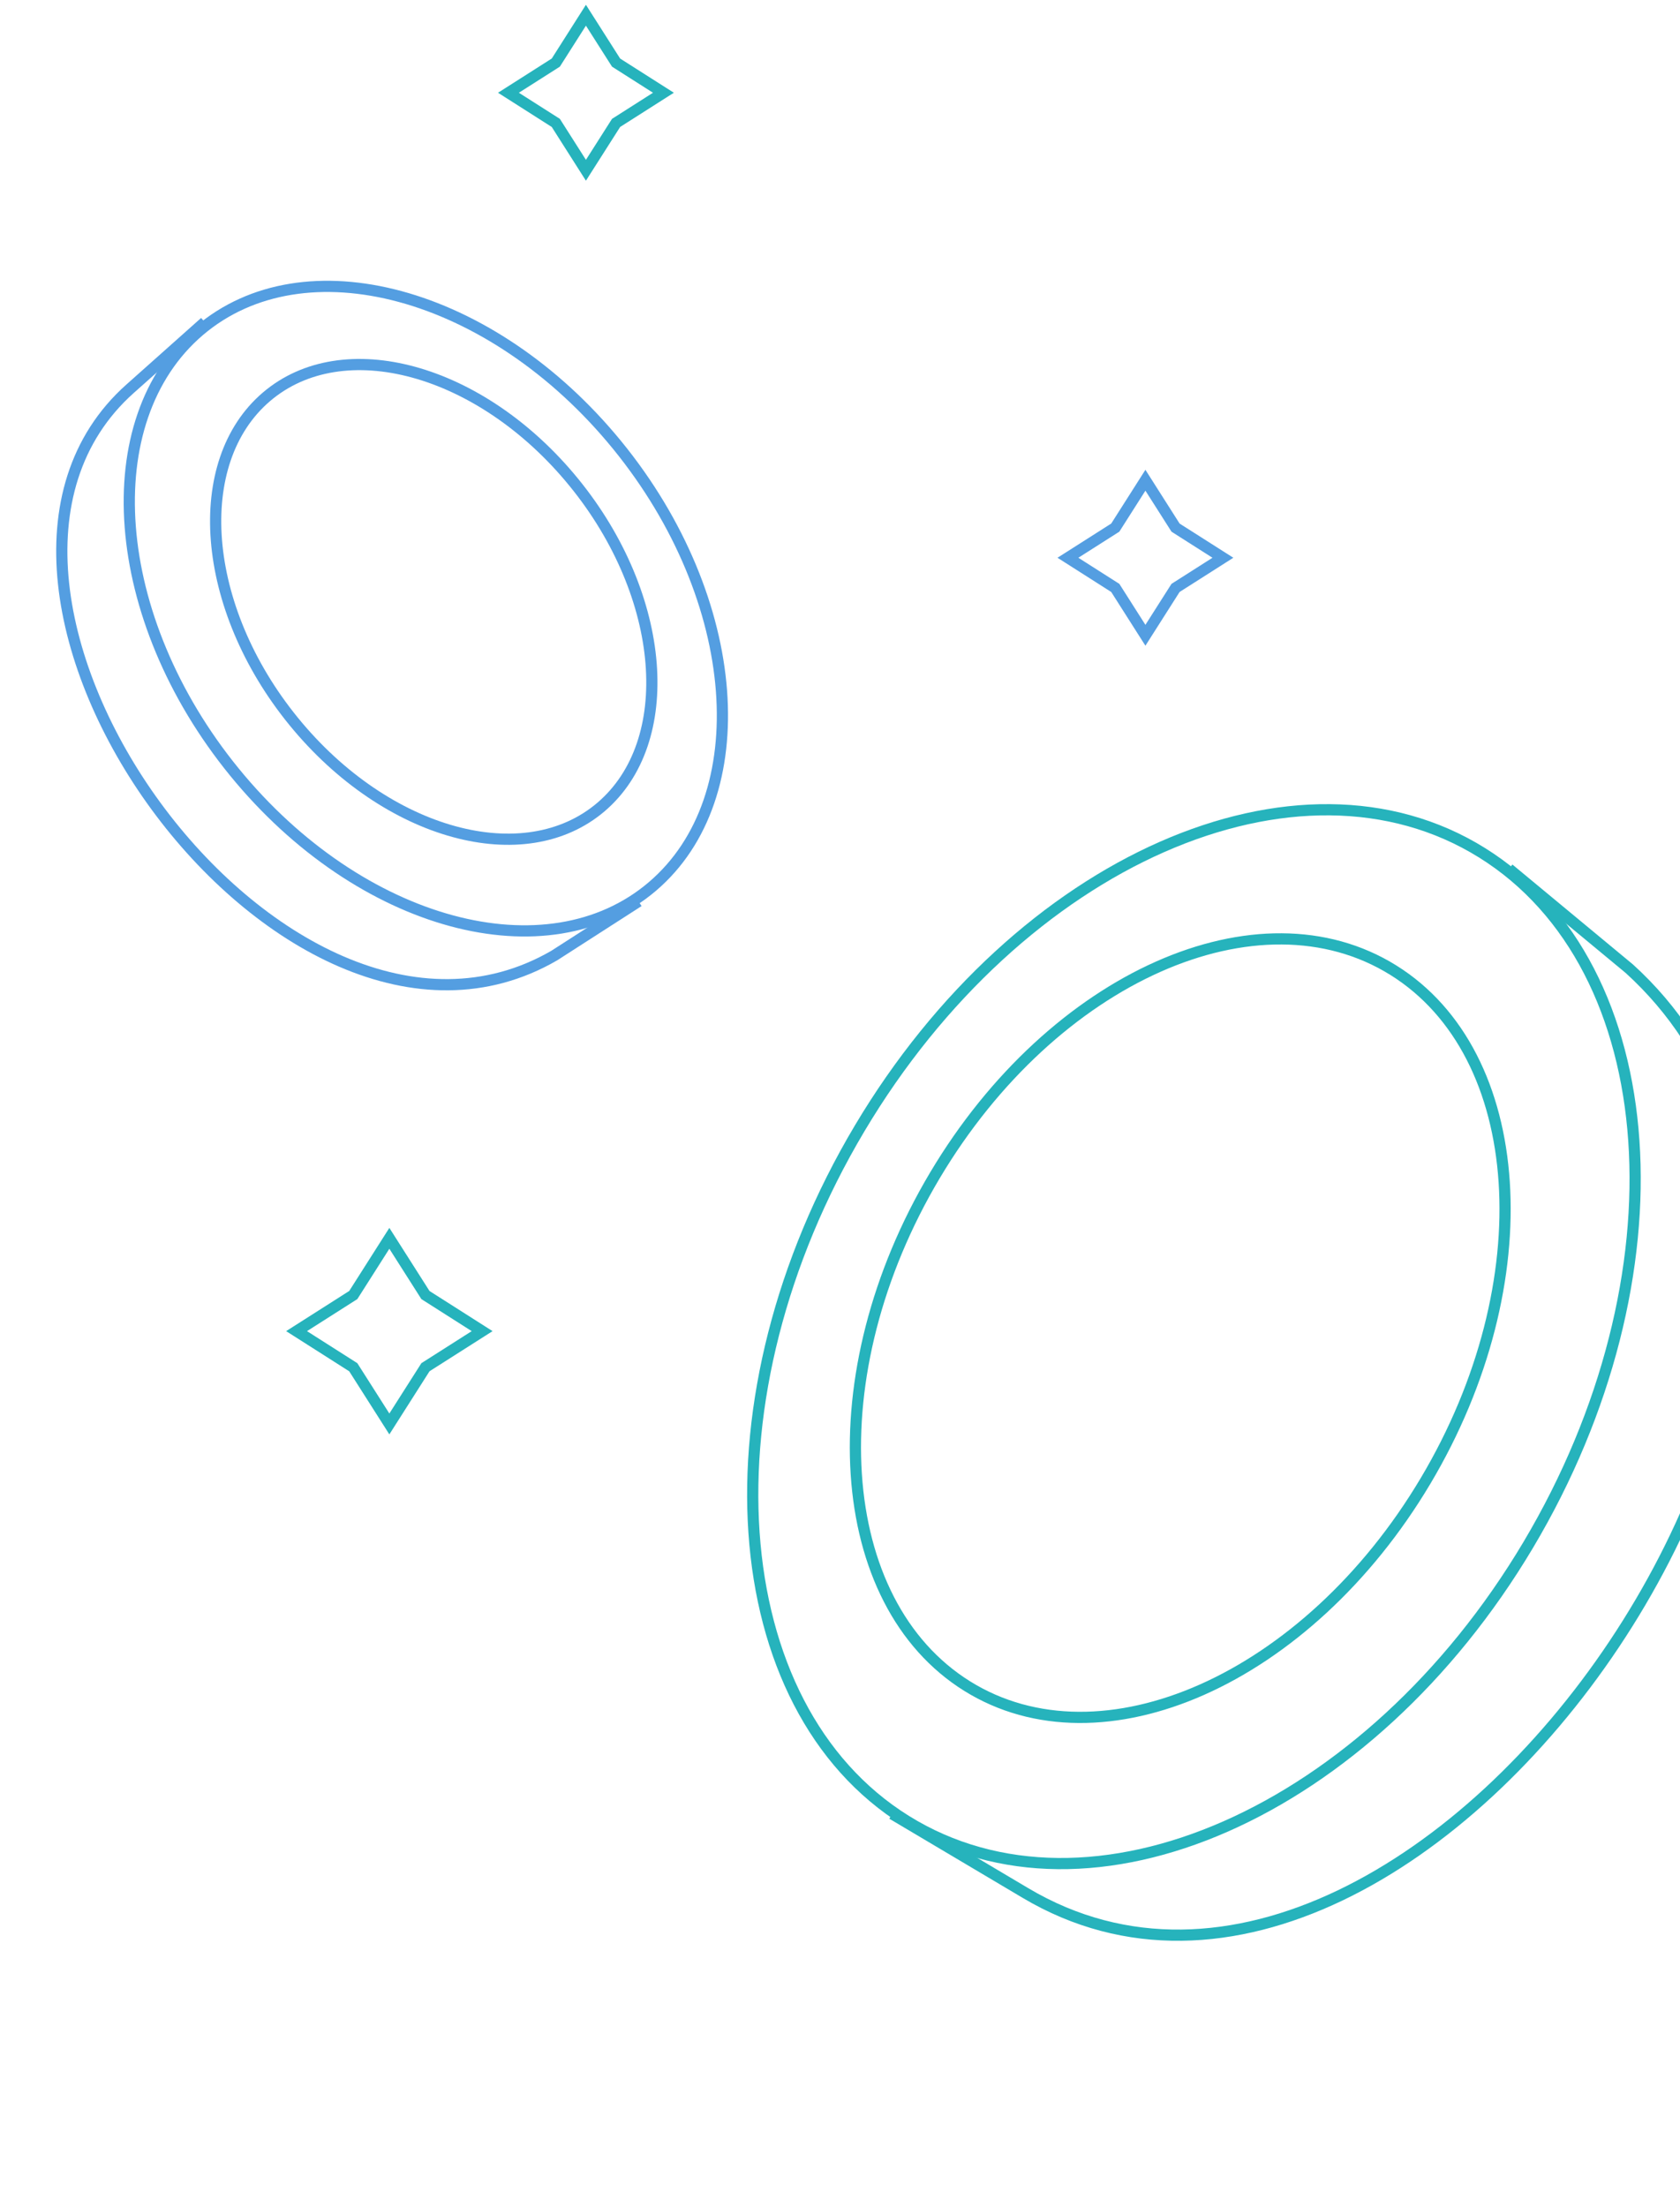<svg width="150" height="197" viewBox="0 0 150 197" fill="none" xmlns="http://www.w3.org/2000/svg">
<path d="M18.288 28.752L11.619 34.692C-8.39 52.511 25.172 99.368 49.483 85.289L57.013 80.449" stroke="#549EE1"/>
<path d="M17.789 29.53C22.458 25.546 28.946 24.634 35.718 26.464C42.489 28.293 49.498 32.855 55.114 39.738C60.731 46.621 63.867 54.488 64.415 61.627C64.963 68.767 62.923 75.132 58.255 79.115C53.587 83.099 47.098 84.011 40.325 82.182C33.555 80.353 26.546 75.79 20.93 68.908C15.313 62.025 12.177 54.157 11.629 47.019C11.081 39.878 13.121 33.513 17.789 29.53Z" stroke="#549EE1"/>
<path d="M23.791 35.417C27.192 32.515 31.941 31.854 36.925 33.217C41.908 34.58 47.079 37.959 51.234 43.05C55.389 48.141 57.714 53.948 58.133 59.205C58.552 64.463 57.066 69.122 53.665 72.024C50.265 74.926 45.517 75.587 40.532 74.223C35.549 72.861 30.378 69.483 26.223 64.391C22.068 59.3 19.743 53.492 19.324 48.236C18.905 42.977 20.39 38.319 23.791 35.417Z" stroke="#549EE1"/>
<path d="M79.657 161.895L91.571 168.963C127.313 190.167 177.992 116.033 145.479 86.464L134.718 77.547" stroke="#26B3BC"/>
<path d="M80.887 162.495C72.7 157.399 68.093 147.978 67.322 136.788C66.552 125.6 69.624 112.687 76.749 100.719C83.873 88.751 93.679 80.03 103.752 75.591C113.827 71.152 124.126 71.009 132.314 76.105C140.502 81.202 145.108 90.622 145.879 101.812C146.65 113 143.577 125.913 136.453 137.881C129.328 149.849 119.522 158.57 109.449 163.009C99.374 167.449 89.075 167.591 80.887 162.495Z" stroke="#26B3BC"/>
<path d="M86.358 150.491C80.366 146.761 76.997 139.837 76.453 131.577C75.909 123.318 78.198 113.769 83.474 104.905C88.751 96.042 95.994 89.578 103.418 86.278C110.844 82.979 118.407 82.859 124.399 86.588C130.39 90.317 133.76 97.242 134.304 105.502C134.848 113.761 132.56 123.31 127.283 132.173C122.007 141.037 114.762 147.501 107.338 150.801C99.912 154.1 92.349 154.22 86.358 150.491Z" stroke="#26B3BC"/>
<path d="M37.926 115.492L37.985 115.585L38.079 115.645L43.048 118.807L38.079 121.969L37.985 122.029L37.926 122.123L34.764 127.091L31.602 122.123L31.542 122.029L31.448 121.969L26.48 118.807L31.448 115.645L31.542 115.585L31.602 115.492L34.764 110.523L37.926 115.492Z" stroke="#26B3BC"/>
<path d="M104.9 46.997L104.96 47.091L105.054 47.151L109.188 49.781L105.054 52.413L104.96 52.473L104.9 52.566L102.269 56.7L99.638 52.566L99.578 52.473L99.484 52.413L95.35 49.781L99.484 47.151L99.578 47.091L99.638 46.997L102.269 42.862L104.9 46.997Z" stroke="#549EE1"/>
<path d="M54.947 5.494L55.007 5.587L55.101 5.647L59.234 8.278L55.101 10.91L55.007 10.969L54.947 11.063L52.315 15.197L49.685 11.063L49.625 10.969L49.531 10.91L45.397 8.278L49.531 5.647L49.625 5.587L49.685 5.494L52.315 1.359L54.947 5.494Z" stroke="#26B3BC"/>
</svg>
